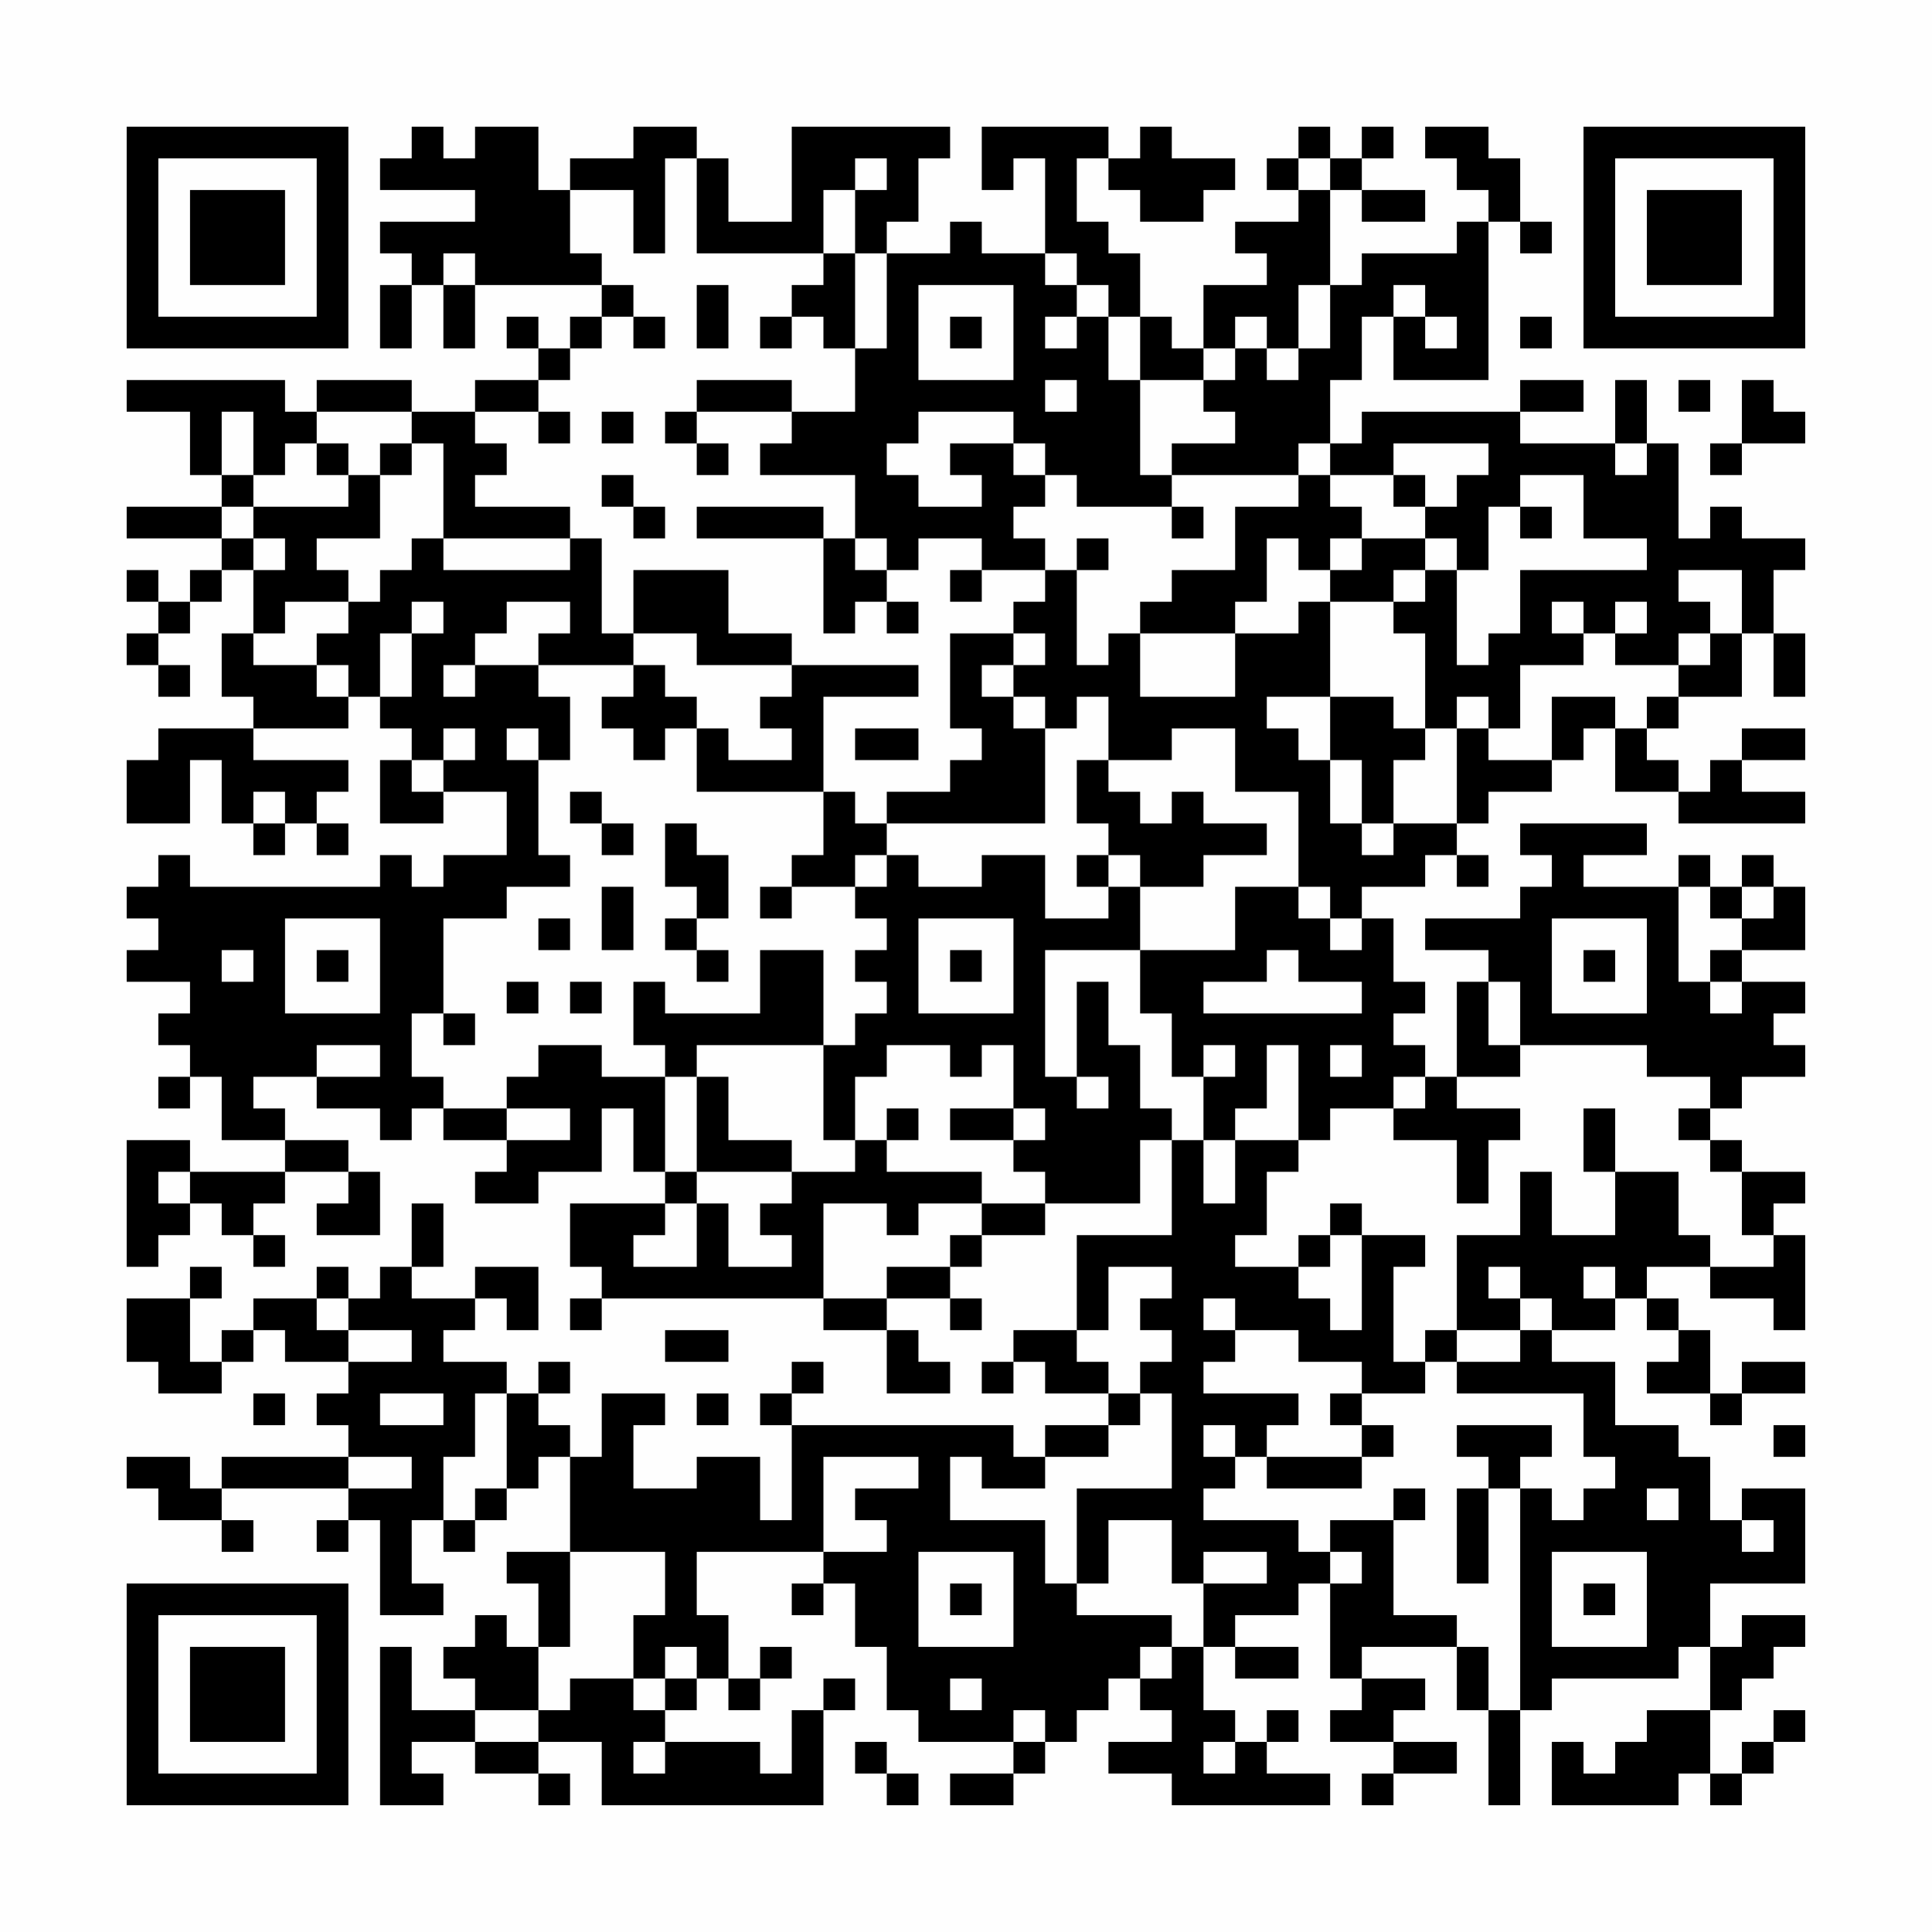 <?xml version="1.0" encoding="UTF-8"?>
<svg xmlns="http://www.w3.org/2000/svg" version="1.1" width="400" height="400" viewBox="0 0 400 400"><rect x="0" y="0" width="400" height="400" fill="#fefefe"/><g transform="scale(6.557)"><g transform="translate(4,4)"><path fill-rule="evenodd" d="M9 0L9 1L8 1L8 2L11 2L11 3L8 3L8 4L9 4L9 5L8 5L8 7L9 7L9 5L10 5L10 7L11 7L11 5L15 5L15 6L14 6L14 7L13 7L13 6L12 6L12 7L13 7L13 8L11 8L11 9L9 9L9 8L6 8L6 9L5 9L5 8L0 8L0 9L2 9L2 11L3 11L3 12L0 12L0 13L3 13L3 14L2 14L2 15L1 15L1 14L0 14L0 15L1 15L1 16L0 16L0 17L1 17L1 18L2 18L2 17L1 17L1 16L2 16L2 15L3 15L3 14L4 14L4 16L3 16L3 18L4 18L4 19L1 19L1 20L0 20L0 22L2 22L2 20L3 20L3 22L4 22L4 23L5 23L5 22L6 22L6 23L7 23L7 22L6 22L6 21L7 21L7 20L4 20L4 19L7 19L7 18L8 18L8 19L9 19L9 20L8 20L8 22L10 22L10 21L12 21L12 23L10 23L10 24L9 24L9 23L8 23L8 24L2 24L2 23L1 23L1 24L0 24L0 25L1 25L1 26L0 26L0 27L2 27L2 28L1 28L1 29L2 29L2 30L1 30L1 31L2 31L2 30L3 30L3 32L5 32L5 33L2 33L2 32L0 32L0 36L1 36L1 35L2 35L2 34L3 34L3 35L4 35L4 36L5 36L5 35L4 35L4 34L5 34L5 33L7 33L7 34L6 34L6 35L8 35L8 33L7 33L7 32L5 32L5 31L4 31L4 30L6 30L6 31L8 31L8 32L9 32L9 31L10 31L10 32L12 32L12 33L11 33L11 34L13 34L13 33L15 33L15 31L16 31L16 33L17 33L17 34L14 34L14 36L15 36L15 37L14 37L14 38L15 38L15 37L22 37L22 38L24 38L24 40L26 40L26 39L25 39L25 38L24 38L24 37L26 37L26 38L27 38L27 37L26 37L26 36L27 36L27 35L29 35L29 34L32 34L32 32L33 32L33 35L30 35L30 38L28 38L28 39L27 39L27 40L28 40L28 39L29 39L29 40L31 40L31 41L29 41L29 42L28 42L28 41L21 41L21 40L22 40L22 39L21 39L21 40L20 40L20 41L21 41L21 44L20 44L20 42L18 42L18 43L16 43L16 41L17 41L17 40L15 40L15 42L14 42L14 41L13 41L13 40L14 40L14 39L13 39L13 40L12 40L12 39L10 39L10 38L11 38L11 37L12 37L12 38L13 38L13 36L11 36L11 37L9 37L9 36L10 36L10 34L9 34L9 36L8 36L8 37L7 37L7 36L6 36L6 37L4 37L4 38L3 38L3 39L2 39L2 37L3 37L3 36L2 36L2 37L0 37L0 39L1 39L1 40L3 40L3 39L4 39L4 38L5 38L5 39L7 39L7 40L6 40L6 41L7 41L7 42L3 42L3 43L2 43L2 42L0 42L0 43L1 43L1 44L3 44L3 45L4 45L4 44L3 44L3 43L7 43L7 44L6 44L6 45L7 45L7 44L8 44L8 47L10 47L10 46L9 46L9 44L10 44L10 45L11 45L11 44L12 44L12 43L13 43L13 42L14 42L14 45L12 45L12 46L13 46L13 48L12 48L12 47L11 47L11 48L10 48L10 49L11 49L11 50L9 50L9 48L8 48L8 53L10 53L10 52L9 52L9 51L11 51L11 52L13 52L13 53L14 53L14 52L13 52L13 51L15 51L15 53L22 53L22 50L23 50L23 49L22 49L22 50L21 50L21 52L20 52L20 51L17 51L17 50L18 50L18 49L19 49L19 50L20 50L20 49L21 49L21 48L20 48L20 49L19 49L19 47L18 47L18 45L22 45L22 46L21 46L21 47L22 47L22 46L23 46L23 48L24 48L24 50L25 50L25 51L28 51L28 52L26 52L26 53L28 53L28 52L29 52L29 51L30 51L30 50L31 50L31 49L32 49L32 50L33 50L33 51L31 51L31 52L33 52L33 53L38 53L38 52L36 52L36 51L37 51L37 50L36 50L36 51L35 51L35 50L34 50L34 48L35 48L35 49L37 49L37 48L35 48L35 47L37 47L37 46L38 46L38 49L39 49L39 50L38 50L38 51L40 51L40 52L39 52L39 53L40 53L40 52L42 52L42 51L40 51L40 50L41 50L41 49L39 49L39 48L42 48L42 50L43 50L43 53L44 53L44 50L45 50L45 49L49 49L49 48L50 48L50 50L48 50L48 51L47 51L47 52L46 52L46 51L45 51L45 53L49 53L49 52L50 52L50 53L51 53L51 52L52 52L52 51L53 51L53 50L52 50L52 51L51 51L51 52L50 52L50 50L51 50L51 49L52 49L52 48L53 48L53 47L51 47L51 48L50 48L50 46L53 46L53 43L51 43L51 44L50 44L50 42L49 42L49 41L47 41L47 39L45 39L45 38L47 38L47 37L48 37L48 38L49 38L49 39L48 39L48 40L50 40L50 41L51 41L51 40L53 40L53 39L51 39L51 40L50 40L50 38L49 38L49 37L48 37L48 36L50 36L50 37L52 37L52 38L53 38L53 35L52 35L52 34L53 34L53 33L51 33L51 32L50 32L50 31L51 31L51 30L53 30L53 29L52 29L52 28L53 28L53 27L51 27L51 26L53 26L53 24L52 24L52 23L51 23L51 24L50 24L50 23L49 23L49 24L46 24L46 23L48 23L48 22L44 22L44 23L45 23L45 24L44 24L44 25L41 25L41 26L43 26L43 27L42 27L42 30L41 30L41 29L40 29L40 28L41 28L41 27L40 27L40 25L39 25L39 24L41 24L41 23L42 23L42 24L43 24L43 23L42 23L42 22L43 22L43 21L45 21L45 20L46 20L46 19L47 19L47 21L49 21L49 22L53 22L53 21L51 21L51 20L53 20L53 19L51 19L51 20L50 20L50 21L49 21L49 20L48 20L48 19L49 19L49 18L51 18L51 16L52 16L52 18L53 18L53 16L52 16L52 14L53 14L53 13L51 13L51 12L50 12L50 13L49 13L49 10L48 10L48 8L47 8L47 10L44 10L44 9L46 9L46 8L44 8L44 9L39 9L39 10L38 10L38 8L39 8L39 6L40 6L40 8L43 8L43 3L44 3L44 4L45 4L45 3L44 3L44 1L43 1L43 0L41 0L41 1L42 1L42 2L43 2L43 3L42 3L42 4L39 4L39 5L38 5L38 2L39 2L39 3L41 3L41 2L39 2L39 1L40 1L40 0L39 0L39 1L38 1L38 0L37 0L37 1L36 1L36 2L37 2L37 3L35 3L35 4L36 4L36 5L34 5L34 7L33 7L33 6L32 6L32 4L31 4L31 3L30 3L30 1L31 1L31 2L32 2L32 3L34 3L34 2L35 2L35 1L33 1L33 0L32 0L32 1L31 1L31 0L27 0L27 2L28 2L28 1L29 1L29 4L27 4L27 3L26 3L26 4L24 4L24 3L25 3L25 1L26 1L26 0L21 0L21 3L19 3L19 1L18 1L18 0L16 0L16 1L14 1L14 2L13 2L13 0L11 0L11 1L10 1L10 0ZM17 1L17 4L16 4L16 2L14 2L14 4L15 4L15 5L16 5L16 6L15 6L15 7L14 7L14 8L13 8L13 9L11 9L11 10L12 10L12 11L11 11L11 12L14 12L14 13L10 13L10 10L9 10L9 9L6 9L6 10L5 10L5 11L4 11L4 9L3 9L3 11L4 11L4 12L3 12L3 13L4 13L4 14L5 14L5 13L4 13L4 12L7 12L7 11L8 11L8 13L6 13L6 14L7 14L7 15L5 15L5 16L4 16L4 17L6 17L6 18L7 18L7 17L6 17L6 16L7 16L7 15L8 15L8 14L9 14L9 13L10 13L10 14L14 14L14 13L15 13L15 16L16 16L16 17L13 17L13 16L14 16L14 15L12 15L12 16L11 16L11 17L10 17L10 18L11 18L11 17L13 17L13 18L14 18L14 20L13 20L13 19L12 19L12 20L13 20L13 23L14 23L14 24L12 24L12 25L10 25L10 28L9 28L9 30L10 30L10 31L12 31L12 32L14 32L14 31L12 31L12 30L13 30L13 29L15 29L15 30L17 30L17 33L18 33L18 34L17 34L17 35L16 35L16 36L18 36L18 34L19 34L19 36L21 36L21 35L20 35L20 34L21 34L21 33L23 33L23 32L24 32L24 33L27 33L27 34L25 34L25 35L24 35L24 34L22 34L22 37L24 37L24 36L26 36L26 35L27 35L27 34L29 34L29 33L28 33L28 32L29 32L29 31L28 31L28 29L27 29L27 30L26 30L26 29L24 29L24 30L23 30L23 32L22 32L22 29L23 29L23 28L24 28L24 27L23 27L23 26L24 26L24 25L23 25L23 24L24 24L24 23L25 23L25 24L27 24L27 23L29 23L29 25L31 25L31 24L32 24L32 26L29 26L29 30L30 30L30 31L31 31L31 30L30 30L30 27L31 27L31 29L32 29L32 31L33 31L33 32L34 32L34 34L35 34L35 32L37 32L37 33L36 33L36 35L35 35L35 36L37 36L37 37L38 37L38 38L39 38L39 35L41 35L41 36L40 36L40 39L41 39L41 40L39 40L39 39L37 39L37 38L35 38L35 37L34 37L34 38L35 38L35 39L34 39L34 40L37 40L37 41L36 41L36 42L35 42L35 41L34 41L34 42L35 42L35 43L34 43L34 44L37 44L37 45L38 45L38 46L39 46L39 45L38 45L38 44L40 44L40 47L42 47L42 48L43 48L43 50L44 50L44 43L45 43L45 44L46 44L46 43L47 43L47 42L46 42L46 40L42 40L42 39L44 39L44 38L45 38L45 37L44 37L44 36L43 36L43 37L44 37L44 38L42 38L42 35L44 35L44 33L45 33L45 35L47 35L47 33L49 33L49 35L50 35L50 36L52 36L52 35L51 35L51 33L50 33L50 32L49 32L49 31L50 31L50 30L48 30L48 29L44 29L44 27L43 27L43 29L44 29L44 30L42 30L42 31L44 31L44 32L43 32L43 34L42 34L42 32L40 32L40 31L41 31L41 30L40 30L40 31L38 31L38 32L37 32L37 29L36 29L36 31L35 31L35 32L34 32L34 30L35 30L35 29L34 29L34 30L33 30L33 28L32 28L32 26L35 26L35 24L37 24L37 25L38 25L38 26L39 26L39 25L38 25L38 24L37 24L37 21L35 21L35 19L33 19L33 20L31 20L31 18L30 18L30 19L29 19L29 18L28 18L28 17L29 17L29 16L28 16L28 15L29 15L29 14L30 14L30 17L31 17L31 16L32 16L32 18L35 18L35 16L37 16L37 15L38 15L38 18L36 18L36 19L37 19L37 20L38 20L38 22L39 22L39 23L40 23L40 22L42 22L42 19L43 19L43 20L45 20L45 18L47 18L47 19L48 19L48 18L49 18L49 17L50 17L50 16L51 16L51 14L49 14L49 15L50 15L50 16L49 16L49 17L47 17L47 16L48 16L48 15L47 15L47 16L46 16L46 15L45 15L45 16L46 16L46 17L44 17L44 19L43 19L43 18L42 18L42 19L41 19L41 16L40 16L40 15L41 15L41 14L42 14L42 17L43 17L43 16L44 16L44 14L48 14L48 13L46 13L46 11L44 11L44 12L43 12L43 14L42 14L42 13L41 13L41 12L42 12L42 11L43 11L43 10L40 10L40 11L38 11L38 10L37 10L37 11L33 11L33 10L35 10L35 9L34 9L34 8L35 8L35 7L36 7L36 8L37 8L37 7L38 7L38 5L37 5L37 7L36 7L36 6L35 6L35 7L34 7L34 8L32 8L32 6L31 6L31 5L30 5L30 4L29 4L29 5L30 5L30 6L29 6L29 7L30 7L30 6L31 6L31 8L32 8L32 11L33 11L33 12L30 12L30 11L29 11L29 10L28 10L28 9L25 9L25 10L24 10L24 11L25 11L25 12L27 12L27 11L26 11L26 10L28 10L28 11L29 11L29 12L28 12L28 13L29 13L29 14L27 14L27 13L25 13L25 14L24 14L24 13L23 13L23 11L20 11L20 10L21 10L21 9L23 9L23 7L24 7L24 4L23 4L23 2L24 2L24 1L23 1L23 2L22 2L22 4L18 4L18 1ZM37 1L37 2L38 2L38 1ZM10 4L10 5L11 5L11 4ZM22 4L22 5L21 5L21 6L20 6L20 7L21 7L21 6L22 6L22 7L23 7L23 4ZM18 5L18 7L19 7L19 5ZM25 5L25 8L28 8L28 5ZM40 5L40 6L41 6L41 7L42 7L42 6L41 6L41 5ZM16 6L16 7L17 7L17 6ZM26 6L26 7L27 7L27 6ZM44 6L44 7L45 7L45 6ZM18 8L18 9L17 9L17 10L18 10L18 11L19 11L19 10L18 10L18 9L21 9L21 8ZM29 8L29 9L30 9L30 8ZM49 8L49 9L50 9L50 8ZM51 8L51 10L50 10L50 11L51 11L51 10L53 10L53 9L52 9L52 8ZM13 9L13 10L14 10L14 9ZM15 9L15 10L16 10L16 9ZM6 10L6 11L7 11L7 10ZM8 10L8 11L9 11L9 10ZM47 10L47 11L48 11L48 10ZM15 11L15 12L16 12L16 13L17 13L17 12L16 12L16 11ZM37 11L37 12L35 12L35 14L33 14L33 15L32 15L32 16L35 16L35 15L36 15L36 13L37 13L37 14L38 14L38 15L40 15L40 14L41 14L41 13L39 13L39 12L38 12L38 11ZM40 11L40 12L41 12L41 11ZM18 12L18 13L22 13L22 16L23 16L23 15L24 15L24 16L25 16L25 15L24 15L24 14L23 14L23 13L22 13L22 12ZM33 12L33 13L34 13L34 12ZM44 12L44 13L45 13L45 12ZM30 13L30 14L31 14L31 13ZM38 13L38 14L39 14L39 13ZM16 14L16 16L18 16L18 17L21 17L21 18L20 18L20 19L21 19L21 20L19 20L19 19L18 19L18 18L17 18L17 17L16 17L16 18L15 18L15 19L16 19L16 20L17 20L17 19L18 19L18 21L22 21L22 23L21 23L21 24L20 24L20 25L21 25L21 24L23 24L23 23L24 23L24 22L29 22L29 19L28 19L28 18L27 18L27 17L28 17L28 16L26 16L26 19L27 19L27 20L26 20L26 21L24 21L24 22L23 22L23 21L22 21L22 18L25 18L25 17L21 17L21 16L19 16L19 14ZM26 14L26 15L27 15L27 14ZM9 15L9 16L8 16L8 18L9 18L9 16L10 16L10 15ZM38 18L38 20L39 20L39 22L40 22L40 20L41 20L41 19L40 19L40 18ZM10 19L10 20L9 20L9 21L10 21L10 20L11 20L11 19ZM23 19L23 20L25 20L25 19ZM30 20L30 22L31 22L31 23L30 23L30 24L31 24L31 23L32 23L32 24L34 24L34 23L36 23L36 22L34 22L34 21L33 21L33 22L32 22L32 21L31 21L31 20ZM4 21L4 22L5 22L5 21ZM14 21L14 22L15 22L15 23L16 23L16 22L15 22L15 21ZM17 22L17 24L18 24L18 25L17 25L17 26L18 26L18 27L19 27L19 26L18 26L18 25L19 25L19 23L18 23L18 22ZM15 24L15 26L16 26L16 24ZM49 24L49 27L50 27L50 28L51 28L51 27L50 27L50 26L51 26L51 25L52 25L52 24L51 24L51 25L50 25L50 24ZM5 25L5 28L8 28L8 25ZM13 25L13 26L14 26L14 25ZM25 25L25 28L28 28L28 25ZM45 25L45 28L48 28L48 25ZM3 26L3 27L4 27L4 26ZM6 26L6 27L7 27L7 26ZM20 26L20 28L17 28L17 27L16 27L16 29L17 29L17 30L18 30L18 33L21 33L21 32L19 32L19 30L18 30L18 29L22 29L22 26ZM26 26L26 27L27 27L27 26ZM36 26L36 27L34 27L34 28L39 28L39 27L37 27L37 26ZM46 26L46 27L47 27L47 26ZM12 27L12 28L13 28L13 27ZM14 27L14 28L15 28L15 27ZM10 28L10 29L11 29L11 28ZM6 29L6 30L8 30L8 29ZM38 29L38 30L39 30L39 29ZM24 31L24 32L25 32L25 31ZM26 31L26 32L28 32L28 31ZM46 31L46 33L47 33L47 31ZM1 33L1 34L2 34L2 33ZM38 34L38 35L37 35L37 36L38 36L38 35L39 35L39 34ZM31 36L31 38L30 38L30 39L31 39L31 40L32 40L32 41L31 41L31 42L29 42L29 43L27 43L27 42L26 42L26 44L29 44L29 46L30 46L30 47L33 47L33 48L32 48L32 49L33 49L33 48L34 48L34 46L36 46L36 45L34 45L34 46L33 46L33 44L31 44L31 46L30 46L30 43L33 43L33 40L32 40L32 39L33 39L33 38L32 38L32 37L33 37L33 36ZM46 36L46 37L47 37L47 36ZM6 37L6 38L7 38L7 39L9 39L9 38L7 38L7 37ZM17 38L17 39L19 39L19 38ZM41 38L41 39L42 39L42 38ZM4 40L4 41L5 41L5 40ZM8 40L8 41L10 41L10 40ZM11 40L11 42L10 42L10 44L11 44L11 43L12 43L12 40ZM18 40L18 41L19 41L19 40ZM38 40L38 41L39 41L39 42L36 42L36 43L39 43L39 42L40 42L40 41L39 41L39 40ZM42 41L42 42L43 42L43 43L42 43L42 46L43 46L43 43L44 43L44 42L45 42L45 41ZM52 41L52 42L53 42L53 41ZM7 42L7 43L9 43L9 42ZM22 42L22 45L24 45L24 44L23 44L23 43L25 43L25 42ZM40 43L40 44L41 44L41 43ZM48 43L48 44L49 44L49 43ZM51 44L51 45L52 45L52 44ZM14 45L14 48L13 48L13 50L11 50L11 51L13 51L13 50L14 50L14 49L16 49L16 50L17 50L17 49L18 49L18 48L17 48L17 49L16 49L16 47L17 47L17 45ZM25 45L25 48L28 48L28 45ZM45 45L45 48L48 48L48 45ZM26 46L26 47L27 47L27 46ZM46 46L46 47L47 47L47 46ZM26 49L26 50L27 50L27 49ZM28 50L28 51L29 51L29 50ZM16 51L16 52L17 52L17 51ZM23 51L23 52L24 52L24 53L25 53L25 52L24 52L24 51ZM34 51L34 52L35 52L35 51ZM0 0L0 7L7 7L7 0ZM1 1L1 6L6 6L6 1ZM2 2L2 5L5 5L5 2ZM46 0L46 7L53 7L53 0ZM47 1L47 6L52 6L52 1ZM48 2L48 5L51 5L51 2ZM0 46L0 53L7 53L7 46ZM1 47L1 52L6 52L6 47ZM2 48L2 51L5 51L5 48Z" fill="#000000"/></g></g></svg>

